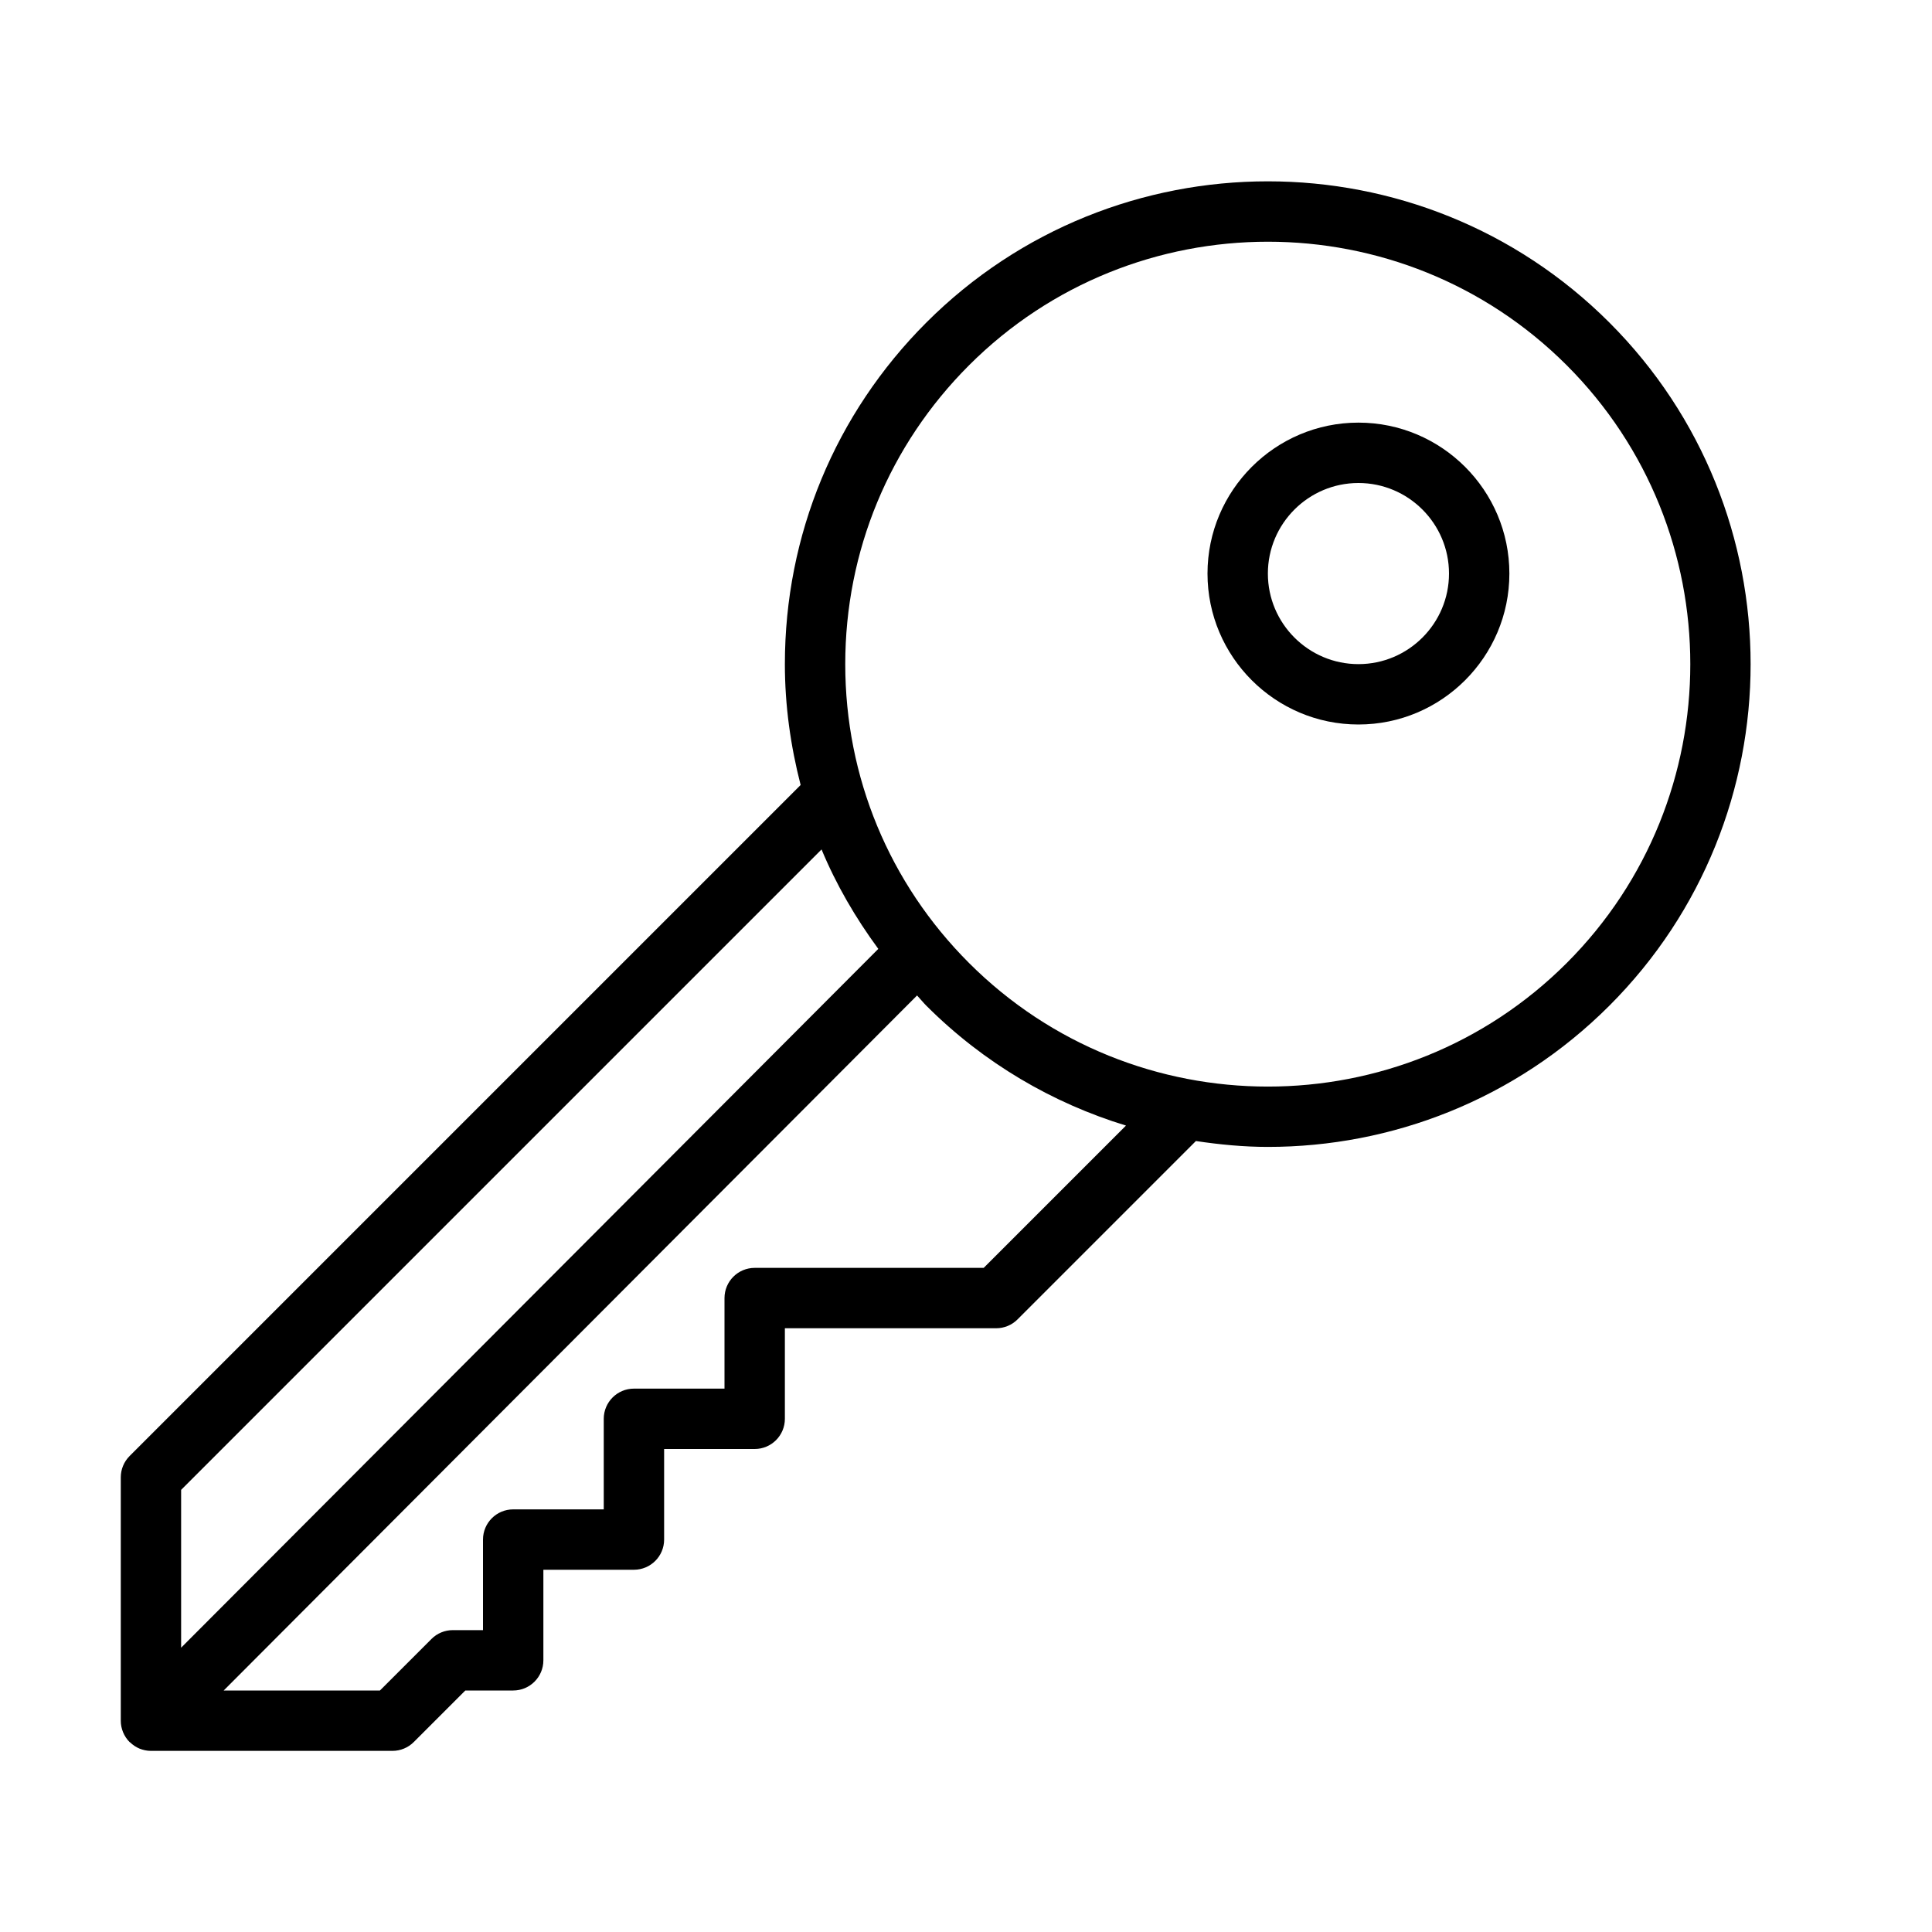 <?xml version="1.0" encoding="UTF-8" standalone="no"?>
<svg width="64px" height="64px" viewBox="0 0 64 64" version="1.1" xmlns="http://www.w3.org/2000/svg" xmlns:xlink="http://www.w3.org/1999/xlink">
    <!-- Generator: Sketch 3.7.2 (28276) - http://www.bohemiancoding.com/sketch -->
    <title>sec-key</title>
    <desc>Created with Sketch.</desc>
    <defs></defs>
    <g id="64px-Line" stroke="none" stroke-width="1" fill="none" fill-rule="evenodd">
        <g id="sec-key"></g>
        <path d="M4.077,57.383 C4.128,57.505 4.201,57.616 4.293,57.708 L4.293,57.708 C4.299,57.714 4.307,57.715 4.313,57.721 C4.401,57.805 4.503,57.875 4.617,57.923 C4.74,57.973 4.87,58 5,58 L13,58 C13.265,58 13.52,57.895 13.707,57.707 L15.414,56 L17,56 C17.552,56 18,55.552 18,55 L18,52 L21,52 C21.552,52 22,51.552 22,51 L22,48 L25,48 C25.552,48 26,47.552 26,47 L26,44 L33,44 C33.265,44 33.52,43.895 33.707,43.707 L39.616,37.798 C40.407,37.916 41.202,37.993 42,37.993 C46.097,37.993 50.194,36.433 53.313,33.314 C59.551,27.076 59.551,16.924 53.313,10.685 C47.075,4.448 36.925,4.447 30.686,10.685 C27.665,13.708 26,17.726 26,22 C26,23.371 26.189,24.71 26.522,26.004 L4.294,48.232 C4.106,48.42 4.001,48.674 4.001,48.939 L4.001,57 L4.001,57 C4,57.131 4.027,57.26 4.077,57.383 L4.077,57.383 Z M32.586,42 L25,42 C24.448,42 24,42.448 24,43 L24,46 L21,46 C20.448,46 20,46.448 20,47 L20,50 L17,50 C16.448,50 16,50.448 16,51 L16,54 L15,54 C14.735,54 14.48,54.105 14.293,54.293 L12.586,56 L7.41,56 L30.379,32.976 C30.484,33.087 30.577,33.206 30.686,33.315 C32.598,35.227 34.879,36.546 37.3,37.286 L32.586,42 L32.586,42 Z M32.101,12.1 C34.831,9.371 38.415,8.007 42.001,8.007 C45.585,8.007 49.171,9.372 51.9,12.1 C57.358,17.559 57.358,26.442 51.9,31.901 C46.441,37.359 37.56,37.359 32.101,31.901 C29.456,29.257 28,25.741 28,22.001 C28,18.26 29.457,14.744 32.101,12.1 L32.101,12.1 Z M27.215,28.139 C27.699,29.305 28.339,30.404 29.095,31.433 L6,54.582 L6,49.354 L27.215,28.139 L27.215,28.139 Z" id="Shape" fill="#000000"></path>
        <path d="M45,24 C47.757,24 50,21.757 50,19 C50,16.243 47.757,14 45,14 C42.243,14 40,16.243 40,19 C40,21.757 42.243,24 45,24 L45,24 Z M45,16 C46.654,16 48,17.346 48,19 C48,20.654 46.654,22 45,22 C43.346,22 42,20.654 42,19 C42,17.346 43.346,16 45,16 L45,16 Z" id="Shape" fill="#000000"></path>
    </g>
</svg>